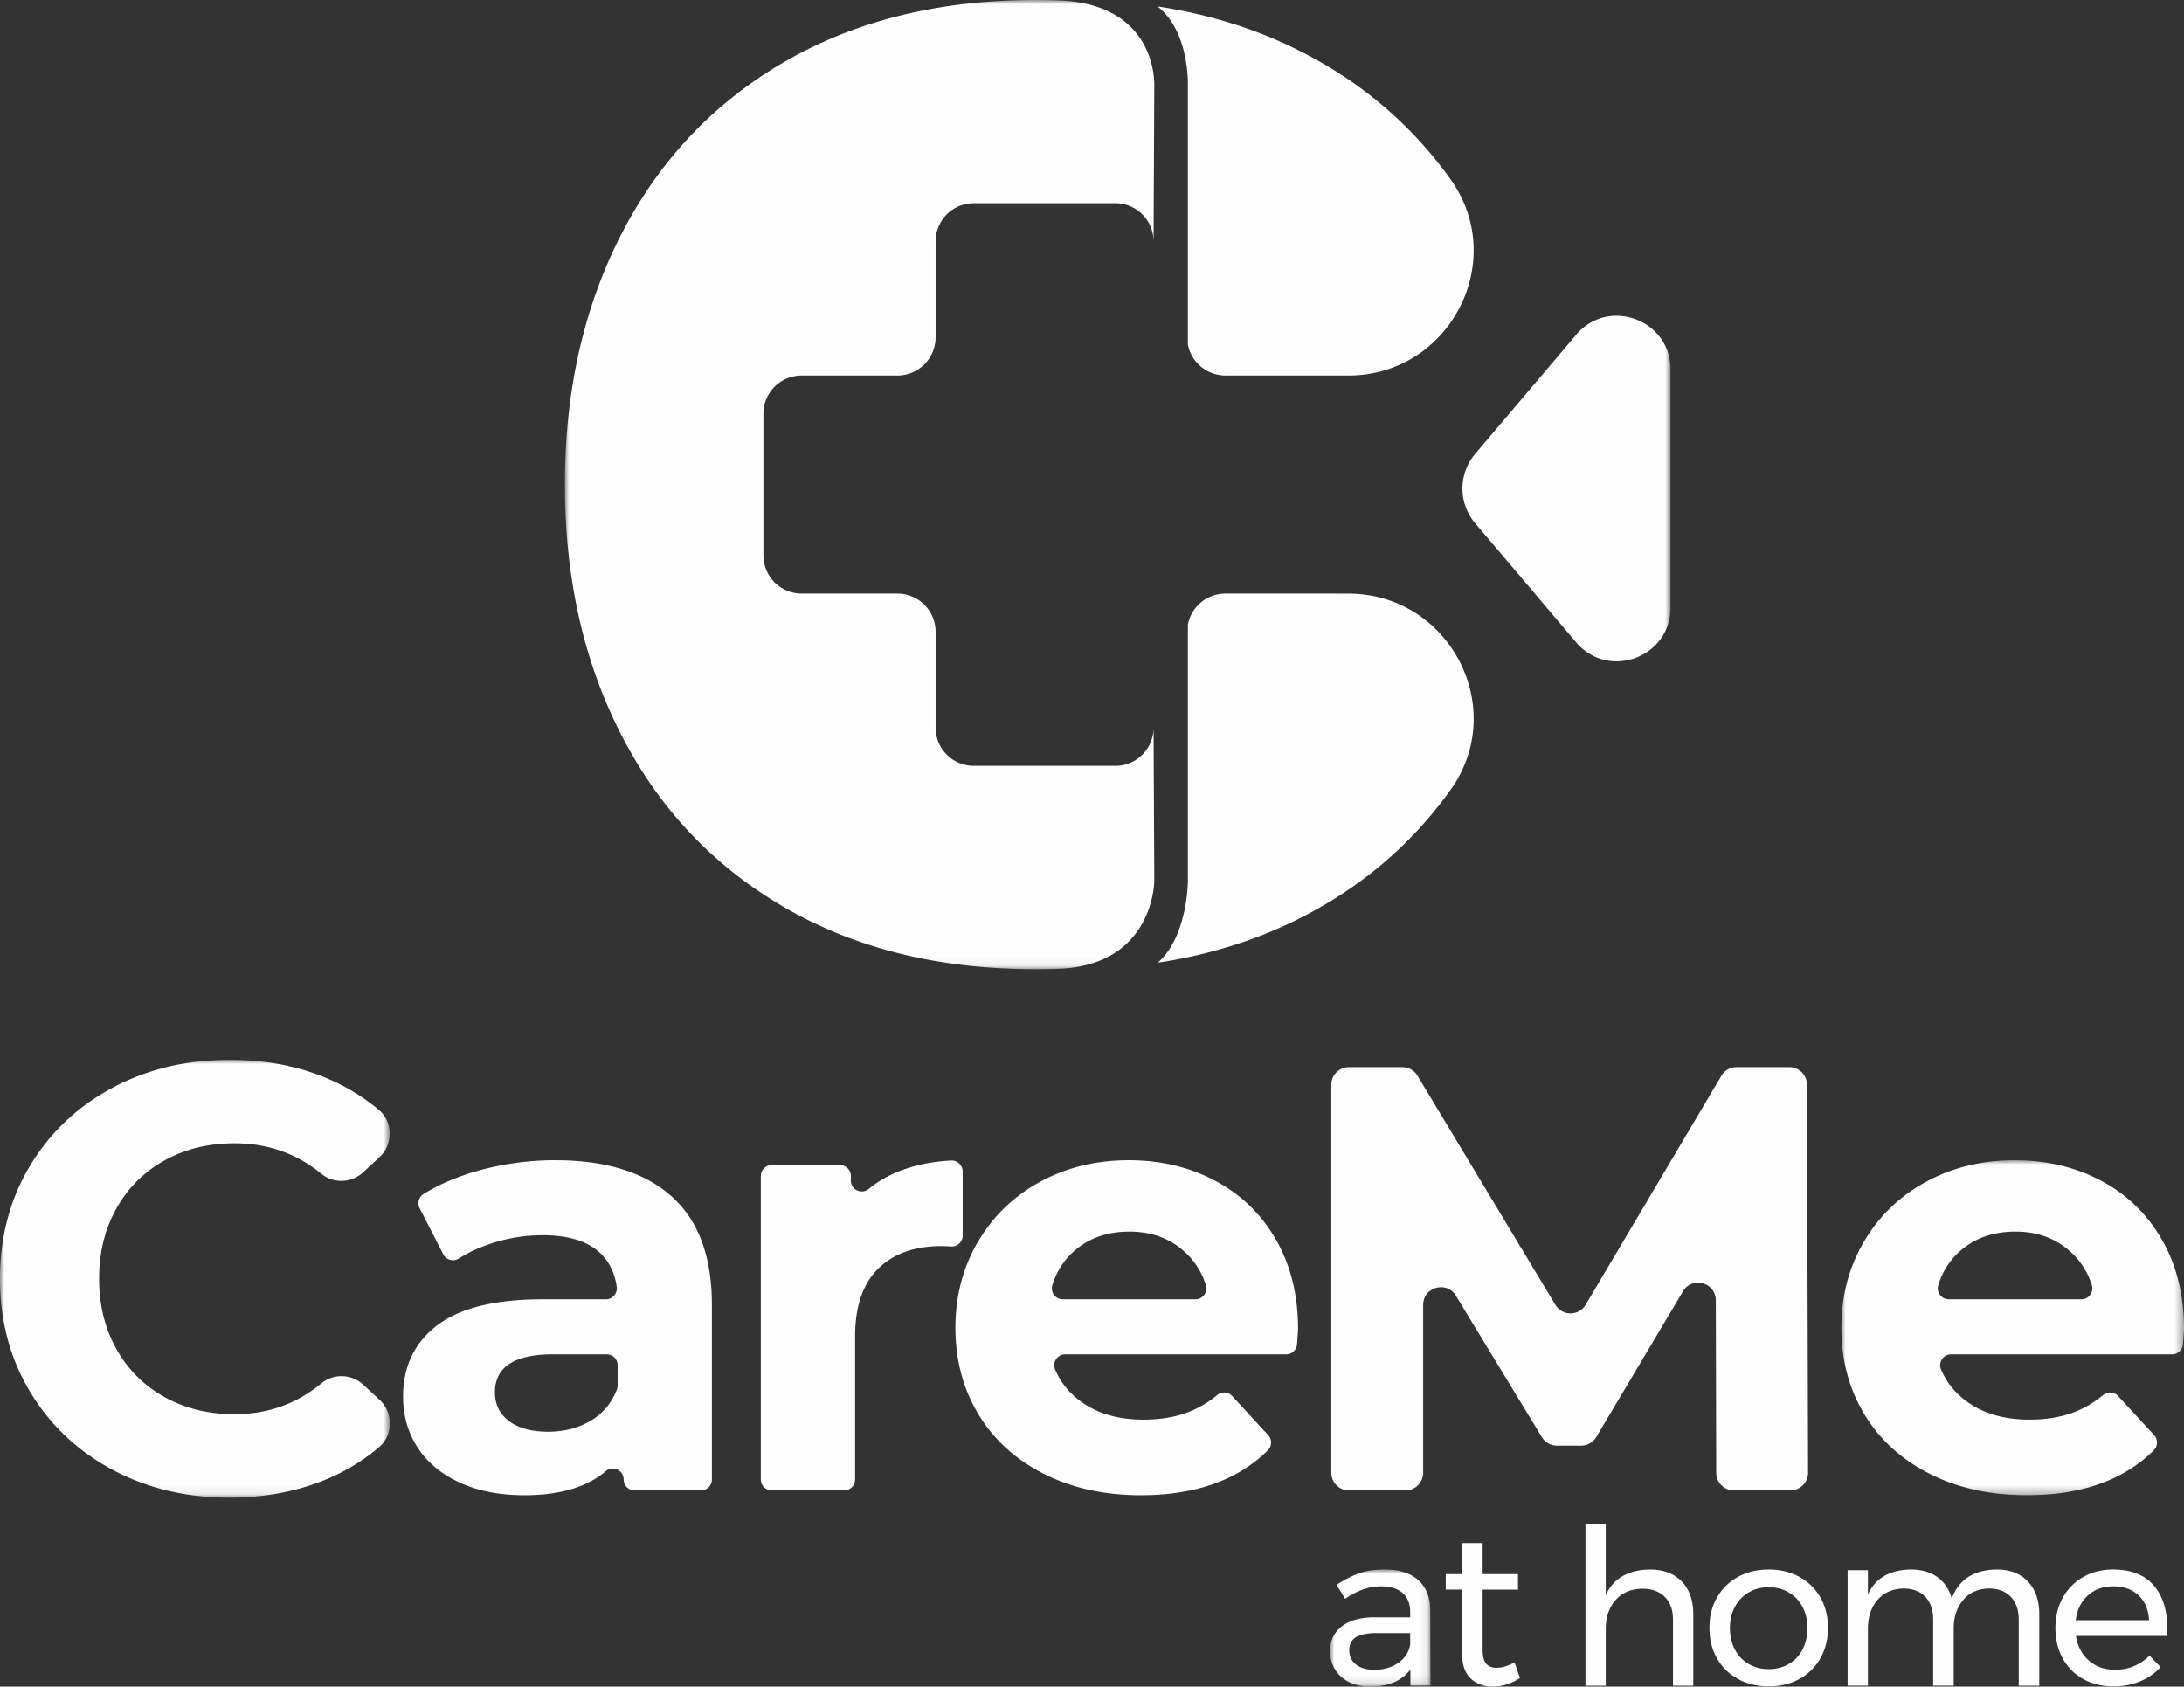 <svg width="259" height="200" viewBox="0 0 259 200" xmlns="http://www.w3.org/2000/svg" xmlns:xlink="http://www.w3.org/1999/xlink">
    <rect x="0" y="0" width="259" height="200" fill="#333333" stroke="none"/>
    <defs>
        <path id="3rg0sro7ka" d="M0 0h11.908v13.883H0z"/>
        <path id="1ks0wlnicc" d="M0 0h46.235v51.915H0z"/>
        <path id="lx4g2j1spe" d="M0 0h40.635v39.725H0z"/>
        <path id="hxd6s0ywlg" d="M0 0h131.117v114.93H0z"/>
    </defs>
    <g fill="none" fill-rule="evenodd">
        <g transform="translate(157.731 186.117)">
            <mask id="ly8iah37db" fill="#fff">
                <use xlink:href="#3rg0sro7ka"/>
            </mask>
            <path d="M8.09 11.073c.785-.544 1.255-1.265 1.41-2.163V7.537H5.489c-1.087 0-1.894.165-2.42.493-.527.328-.79.846-.79 1.554 0 .708.267 1.269.802 1.683.536.415 1.252.622 2.15.622 1.12 0 2.074-.272 2.86-.816zm1.437 2.707v-1.917c-1.019 1.347-2.615 2.02-4.79 2.02-.95 0-1.782-.181-2.497-.544-.717-.362-1.27-.863-1.657-1.502A4.054 4.054 0 0 1 0 9.687C0 8.462.453 7.49 1.36 6.773c.905-.716 2.17-1.083 3.792-1.1h4.349v-.648c0-.967-.298-1.713-.894-2.24-.595-.527-1.462-.79-2.601-.79-1.38 0-2.787.492-4.22 1.476L.776 1.813C1.76 1.175 2.67.713 3.508.428 4.344.143 5.341 0 6.498 0c1.708 0 3.029.42 3.96 1.257.932.837 1.407 2.007 1.424 3.51l.026 9.013H9.527z" fill="#FEFEFE" mask="url(#ly8iah37db)"/>
        </g>
        <path d="M180.252 198.99c-1.052.673-2.123 1.01-3.21 1.01-1.087 0-1.967-.324-2.64-.971-.673-.648-1.01-1.628-1.01-2.94v-7.59h-1.941v-1.838h1.942v-3.678h2.432v3.678h4.194v1.839h-4.194v7.149c0 .76.139 1.303.415 1.631.276.329.69.492 1.242.492.656 0 1.364-.215 2.123-.647l.647 1.865zM199.434 187.528c.915.942 1.372 2.24 1.372 3.899v8.47H198.4v-7.823c0-1.156-.324-2.06-.97-2.707-.648-.647-1.541-.971-2.68-.971-1.33.017-2.382.466-3.158 1.347-.777.88-1.165 2.02-1.165 3.42v6.733h-2.408v-19.218h2.408v8.47c.914-1.986 2.657-2.996 5.229-3.031 1.605 0 2.864.47 3.78 1.411M207.368 188.836a4.295 4.295 0 0 0-1.63 1.723c-.39.734-.583 1.567-.583 2.5 0 .95.194 1.795.583 2.537a4.18 4.18 0 0 0 1.63 1.723c.699.406 1.497.609 2.395.609.88 0 1.67-.203 2.368-.61.7-.404 1.243-.979 1.631-1.722.389-.742.583-1.588.583-2.538 0-.932-.194-1.765-.583-2.499a4.293 4.293 0 0 0-1.63-1.723c-.7-.414-1.49-.621-2.369-.621-.898 0-1.696.207-2.395.621m6.032-1.838a6.338 6.338 0 0 1 2.485 2.447c.595 1.045.893 2.24.893 3.588 0 1.346-.298 2.546-.893 3.6a6.314 6.314 0 0 1-2.485 2.46c-1.062.588-2.274.881-3.637.881-1.381 0-2.602-.293-3.663-.88a6.33 6.33 0 0 1-2.485-2.448c-.596-1.045-.893-2.25-.893-3.613 0-1.347.297-2.543.893-3.588a6.33 6.33 0 0 1 2.485-2.447c1.06-.587 2.282-.881 3.663-.881 1.363 0 2.575.294 3.637.88M240.49 187.542c.897.95 1.346 2.244 1.346 3.885v8.47h-2.434v-7.823c0-1.157-.314-2.063-.944-2.72-.63-.655-1.498-.984-2.602-.984-1.294.035-2.313.492-3.055 1.373s-1.113 2.012-1.113 3.393v6.76h-2.433v-7.822c0-1.157-.31-2.063-.932-2.72-.621-.655-1.493-.984-2.615-.984-1.294.035-2.316.492-3.067 1.373-.75.881-1.126 2.012-1.126 3.393v6.76h-2.408v-13.701h2.408v2.874c.897-1.933 2.597-2.917 5.1-2.952 1.259 0 2.307.302 3.144.906.838.605 1.403 1.45 1.696 2.539.846-2.262 2.623-3.41 5.333-3.445 1.57 0 2.804.475 3.702 1.425M254.857 192.126c-.07-1.243-.484-2.223-1.243-2.94-.76-.716-1.76-1.075-3.002-1.075-1.209 0-2.214.363-3.016 1.088-.803.725-1.282 1.701-1.437 2.927h8.698zm.544-4.131c1.086 1.252 1.63 2.991 1.63 5.219 0 .346-.008.604-.026.777h-10.82c.19 1.226.703 2.202 1.54 2.927.837.725 1.868 1.087 3.094 1.087.81 0 1.566-.146 2.264-.44a5.443 5.443 0 0 0 1.826-1.243l1.32 1.373a6.918 6.918 0 0 1-2.434 1.683c-.949.398-2.002.596-3.158.596-1.346 0-2.54-.289-3.585-.867a6.095 6.095 0 0 1-2.434-2.448c-.578-1.053-.867-2.254-.867-3.6 0-1.348.29-2.543.867-3.588a6.322 6.322 0 0 1 2.421-2.46c1.036-.597 2.218-.895 3.547-.895 2.122 0 3.727.627 4.815 1.879z" fill="#FEFEFE"/>
        <g transform="translate(0 125.681)">
            <mask id="htz6kulffd" fill="#fff">
                <use xlink:href="#1ks0wlnicc"/>
            </mask>
            <path d="M13.294 48.581c-4.133-2.223-7.382-5.306-9.747-9.25C1.183 35.387 0 30.93 0 25.957c0-4.97 1.183-9.429 3.547-13.373 2.365-3.944 5.614-7.027 9.747-9.25C17.426 1.111 22.073 0 27.233 0c4.347 0 8.277.765 11.789 2.294a24.099 24.099 0 0 1 5.87 3.606c1.736 1.452 1.756 4.122.094 5.658l-1.938 1.79a3.781 3.781 0 0 1-4.962.144c-2.93-2.397-6.356-3.597-10.28-3.597-3.106 0-5.876.681-8.313 2.044a14.525 14.525 0 0 0-5.698 5.7c-1.361 2.438-2.042 5.211-2.042 8.318 0 3.108.68 5.88 2.042 8.318a14.515 14.515 0 0 0 5.698 5.7c2.437 1.364 5.207 2.044 8.313 2.044 3.924 0 7.35-1.212 10.28-3.639a3.78 3.78 0 0 1 4.978.13l1.944 1.797c1.657 1.53 1.641 4.186-.079 5.645a23.589 23.589 0 0 1-5.943 3.668c-3.536 1.53-7.478 2.295-11.825 2.295-5.112 0-9.735-1.111-13.867-3.334" fill="#FEFEFE" mask="url(#htz6kulffd)"/>
        </g>
        <path d="M70.089 168.454c1.411-.843 2.432-2.067 3.063-3.67a1.34 1.34 0 0 0 .09-.49v-2.4c0-.714-.579-1.292-1.292-1.292h-6.376c-4.587 0-6.88 1.506-6.88 4.518 0 1.434.56 2.57 1.683 3.406 1.123.836 2.664 1.254 4.623 1.254 1.91 0 3.607-.441 5.089-1.326m9.531-26.603c3.2 2.844 4.802 7.134 4.802 12.87v20.723c0 .714-.579 1.292-1.292 1.292h-7.88a1.292 1.292 0 0 1-1.291-1.292c0-1.093-1.276-1.7-2.109-.993-2.25 1.905-5.465 2.858-9.645 2.858-2.963 0-5.53-.5-7.704-1.505-2.175-1.004-3.834-2.39-4.98-4.16-1.147-1.767-1.72-3.775-1.72-6.022 0-3.586 1.348-6.406 4.048-8.462 2.699-2.054 6.868-3.084 12.506-3.084h7.505c.8 0 1.393-.721 1.276-1.514-.253-1.714-.958-3.086-2.116-4.114-1.481-1.314-3.703-1.971-6.665-1.971-2.055 0-4.073.321-6.055.967-1.458.475-2.755 1.072-3.889 1.792a1.286 1.286 0 0 1-1.841-.493l-2.805-5.464a1.301 1.301 0 0 1 .48-1.701c1.885-1.163 4.068-2.088 6.55-2.775a33.864 33.864 0 0 1 9.065-1.219c5.972 0 10.558 1.423 13.76 4.267M106.315 139.018c1.91-.804 4.068-1.271 6.471-1.398a1.303 1.303 0 0 1 1.377 1.294v7.61c0 .747-.63 1.335-1.374 1.29a20.401 20.401 0 0 0-1.135-.048c-3.201 0-5.71.897-7.525 2.69-1.816 1.792-2.723 4.481-2.723 8.066v16.922c0 .713-.578 1.292-1.292 1.292h-8.596a1.292 1.292 0 0 1-1.292-1.292V139.45c0-.713.578-1.292 1.292-1.292h8.095c.713 0 1.291.579 1.291 1.292v.55c0 1.098 1.27 1.682 2.118.984.959-.79 2.057-1.444 3.293-1.966M127.565 148.196c-1.308 1.092-2.23 2.487-2.765 4.187a1.3 1.3 0 0 0 1.234 1.693h15.738c.889 0 1.5-.875 1.224-1.72-.537-1.652-1.452-3.026-2.746-4.124-1.72-1.458-3.823-2.186-6.306-2.186-2.533 0-4.659.716-6.38 2.15m24.962 12.406H126.32c-.92 0-1.559.942-1.199 1.789.665 1.564 1.719 2.856 3.16 3.876 1.96 1.387 4.396 2.08 7.31 2.08 2.007 0 3.787-.299 5.34-.896a12.439 12.439 0 0 0 3.435-2.03 1.282 1.282 0 0 1 1.756.125l4.275 4.637c.478.519.448 1.32-.054 1.816-3.59 3.54-8.603 5.31-15.038 5.31-4.348 0-8.195-.847-11.538-2.545-3.345-1.697-5.925-4.051-7.74-7.063-1.816-3.012-2.724-6.43-2.724-10.254 0-3.776.897-7.183 2.688-10.218 1.791-3.035 4.252-5.402 7.382-7.099 3.128-1.697 6.629-2.546 10.499-2.546 3.774 0 7.19.813 10.248 2.438 3.057 1.626 5.458 3.956 7.203 6.992 1.743 3.036 2.615 6.561 2.615 10.576 0 .109-.04.712-.123 1.81a1.298 1.298 0 0 1-1.289 1.202M203.526 174.646l-.049-20.446c-.005-2.127-2.806-2.895-3.894-1.067l-10.278 17.273a2.093 2.093 0 0 1-1.8 1.024h-2.863c-.731 0-1.41-.382-1.79-1.007l-10.196-16.771c-1.1-1.81-3.883-1.03-3.883 1.09v19.899a2.095 2.095 0 0 1-2.095 2.095h-6.704a2.095 2.095 0 0 1-2.094-2.095v-46.004c0-1.157.938-2.095 2.094-2.095h6.325c.735 0 1.416.384 1.795 1.014l16.358 27.174c.817 1.358 2.787 1.351 3.595-.012l16.094-27.15a2.093 2.093 0 0 1 1.802-1.026h6.25c1.154 0 2.09.934 2.094 2.088l.132 46.005a2.095 2.095 0 0 1-2.094 2.101h-6.705a2.095 2.095 0 0 1-2.094-2.09" fill="#FEFEFE"/>
        <g transform="translate(218.365 137.584)">
            <mask id="r2m5ga74cf" fill="#fff">
                <use xlink:href="#lx4g2j1spe"/>
            </mask>
            <path d="M14.262 10.612c-1.309 1.092-2.23 2.487-2.765 4.187a1.3 1.3 0 0 0 1.234 1.693H28.47c.889 0 1.5-.875 1.224-1.72-.537-1.652-1.452-3.026-2.746-4.124-1.72-1.458-3.824-2.186-6.307-2.186-2.533 0-4.658.716-6.378 2.15m24.96 12.406H13.018c-.92 0-1.56.942-1.199 1.789.665 1.564 1.719 2.855 3.16 3.875 1.96 1.388 4.396 2.08 7.31 2.08 2.007 0 3.787-.298 5.34-.896 1.21-.465 2.355-1.142 3.435-2.03a1.282 1.282 0 0 1 1.756.126l4.274 4.637c.478.518.448 1.32-.053 1.816-3.59 3.54-8.603 5.31-15.038 5.31-4.348 0-8.195-.847-11.538-2.545-3.345-1.697-5.925-4.051-7.74-7.063C.907 27.105 0 23.687 0 19.863c0-3.776.896-7.183 2.688-10.218 1.791-3.036 4.251-5.402 7.381-7.1C13.198.85 16.7 0 20.57 0c3.774 0 7.19.813 10.248 2.438 3.057 1.626 5.458 3.956 7.203 6.991 1.743 3.036 2.615 6.562 2.615 10.577 0 .108-.041.712-.123 1.81a1.298 1.298 0 0 1-1.29 1.202" fill="#FEFEFE" mask="url(#r2m5ga74cf)"/>
        </g>
        <g transform="translate(66.989)">
            <mask id="9nm2wuti6h" fill="#fff">
                <use xlink:href="#hxd6s0ywlg"/>
            </mask>
            <path d="M92.926 70.394h-1.44a.05.05 0 0 1 .004-.007H78.323a4.527 4.527 0 0 0-4.44 3.662v30.375s.002 6.597-3.542 9.703v.027c5.648-.857 10.892-2.43 15.725-4.73 7.71-3.672 13.984-8.86 18.825-15.564l.145-.202c6.952-9.73-.157-23.264-12.11-23.264M73.883 10.238v30.626a4.527 4.527 0 0 0 4.44 3.662h14.858c11.798-.192 18.756-13.594 11.855-23.254-.048-.067-.096-.135-.145-.201-4.84-6.705-11.115-11.893-18.825-15.564-4.833-2.3-10.077-3.874-15.725-4.731v.036c3.792 3.022 3.542 9.426 3.542 9.426M59.183.08A74.713 74.713 0 0 0 55.838 0C44.456 0 34.565 2.422 26.164 7.263 17.76 12.106 11.3 18.89 6.78 27.615 2.259 36.342 0 46.29 0 57.465 0 68.64 2.259 78.59 6.78 87.316c4.52 8.727 10.981 15.512 19.384 20.353 8.4 4.843 18.292 7.262 29.674 7.262 1.143 0 2.268-.03 3.383-.08 10.69-.818 10.678-10.426 10.678-10.426l-.088-18.136a4.53 4.53 0 0 1-4.528 4.53h-16.79a4.53 4.53 0 0 1-4.528-4.53v-11.37a4.53 4.53 0 0 0-4.528-4.531H28.073a4.529 4.529 0 0 1-4.528-4.53v-16.8a4.53 4.53 0 0 1 4.528-4.53h11.364a4.53 4.53 0 0 0 4.528-4.531v-11.37a4.529 4.529 0 0 1 4.528-4.53h16.79a4.53 4.53 0 0 1 4.528 4.53l.088-18.388S70.412.826 59.183.08m71.934 43.734v28.239c0 5.916-7.37 8.622-11.195 4.111L107.95 62.045a6.357 6.357 0 0 1 0-8.223l11.973-14.12c3.825-4.51 11.195-1.803 11.195 4.112" fill="#FEFEFE" mask="url(#9nm2wuti6h)"/>
        </g>
    </g>
</svg>
